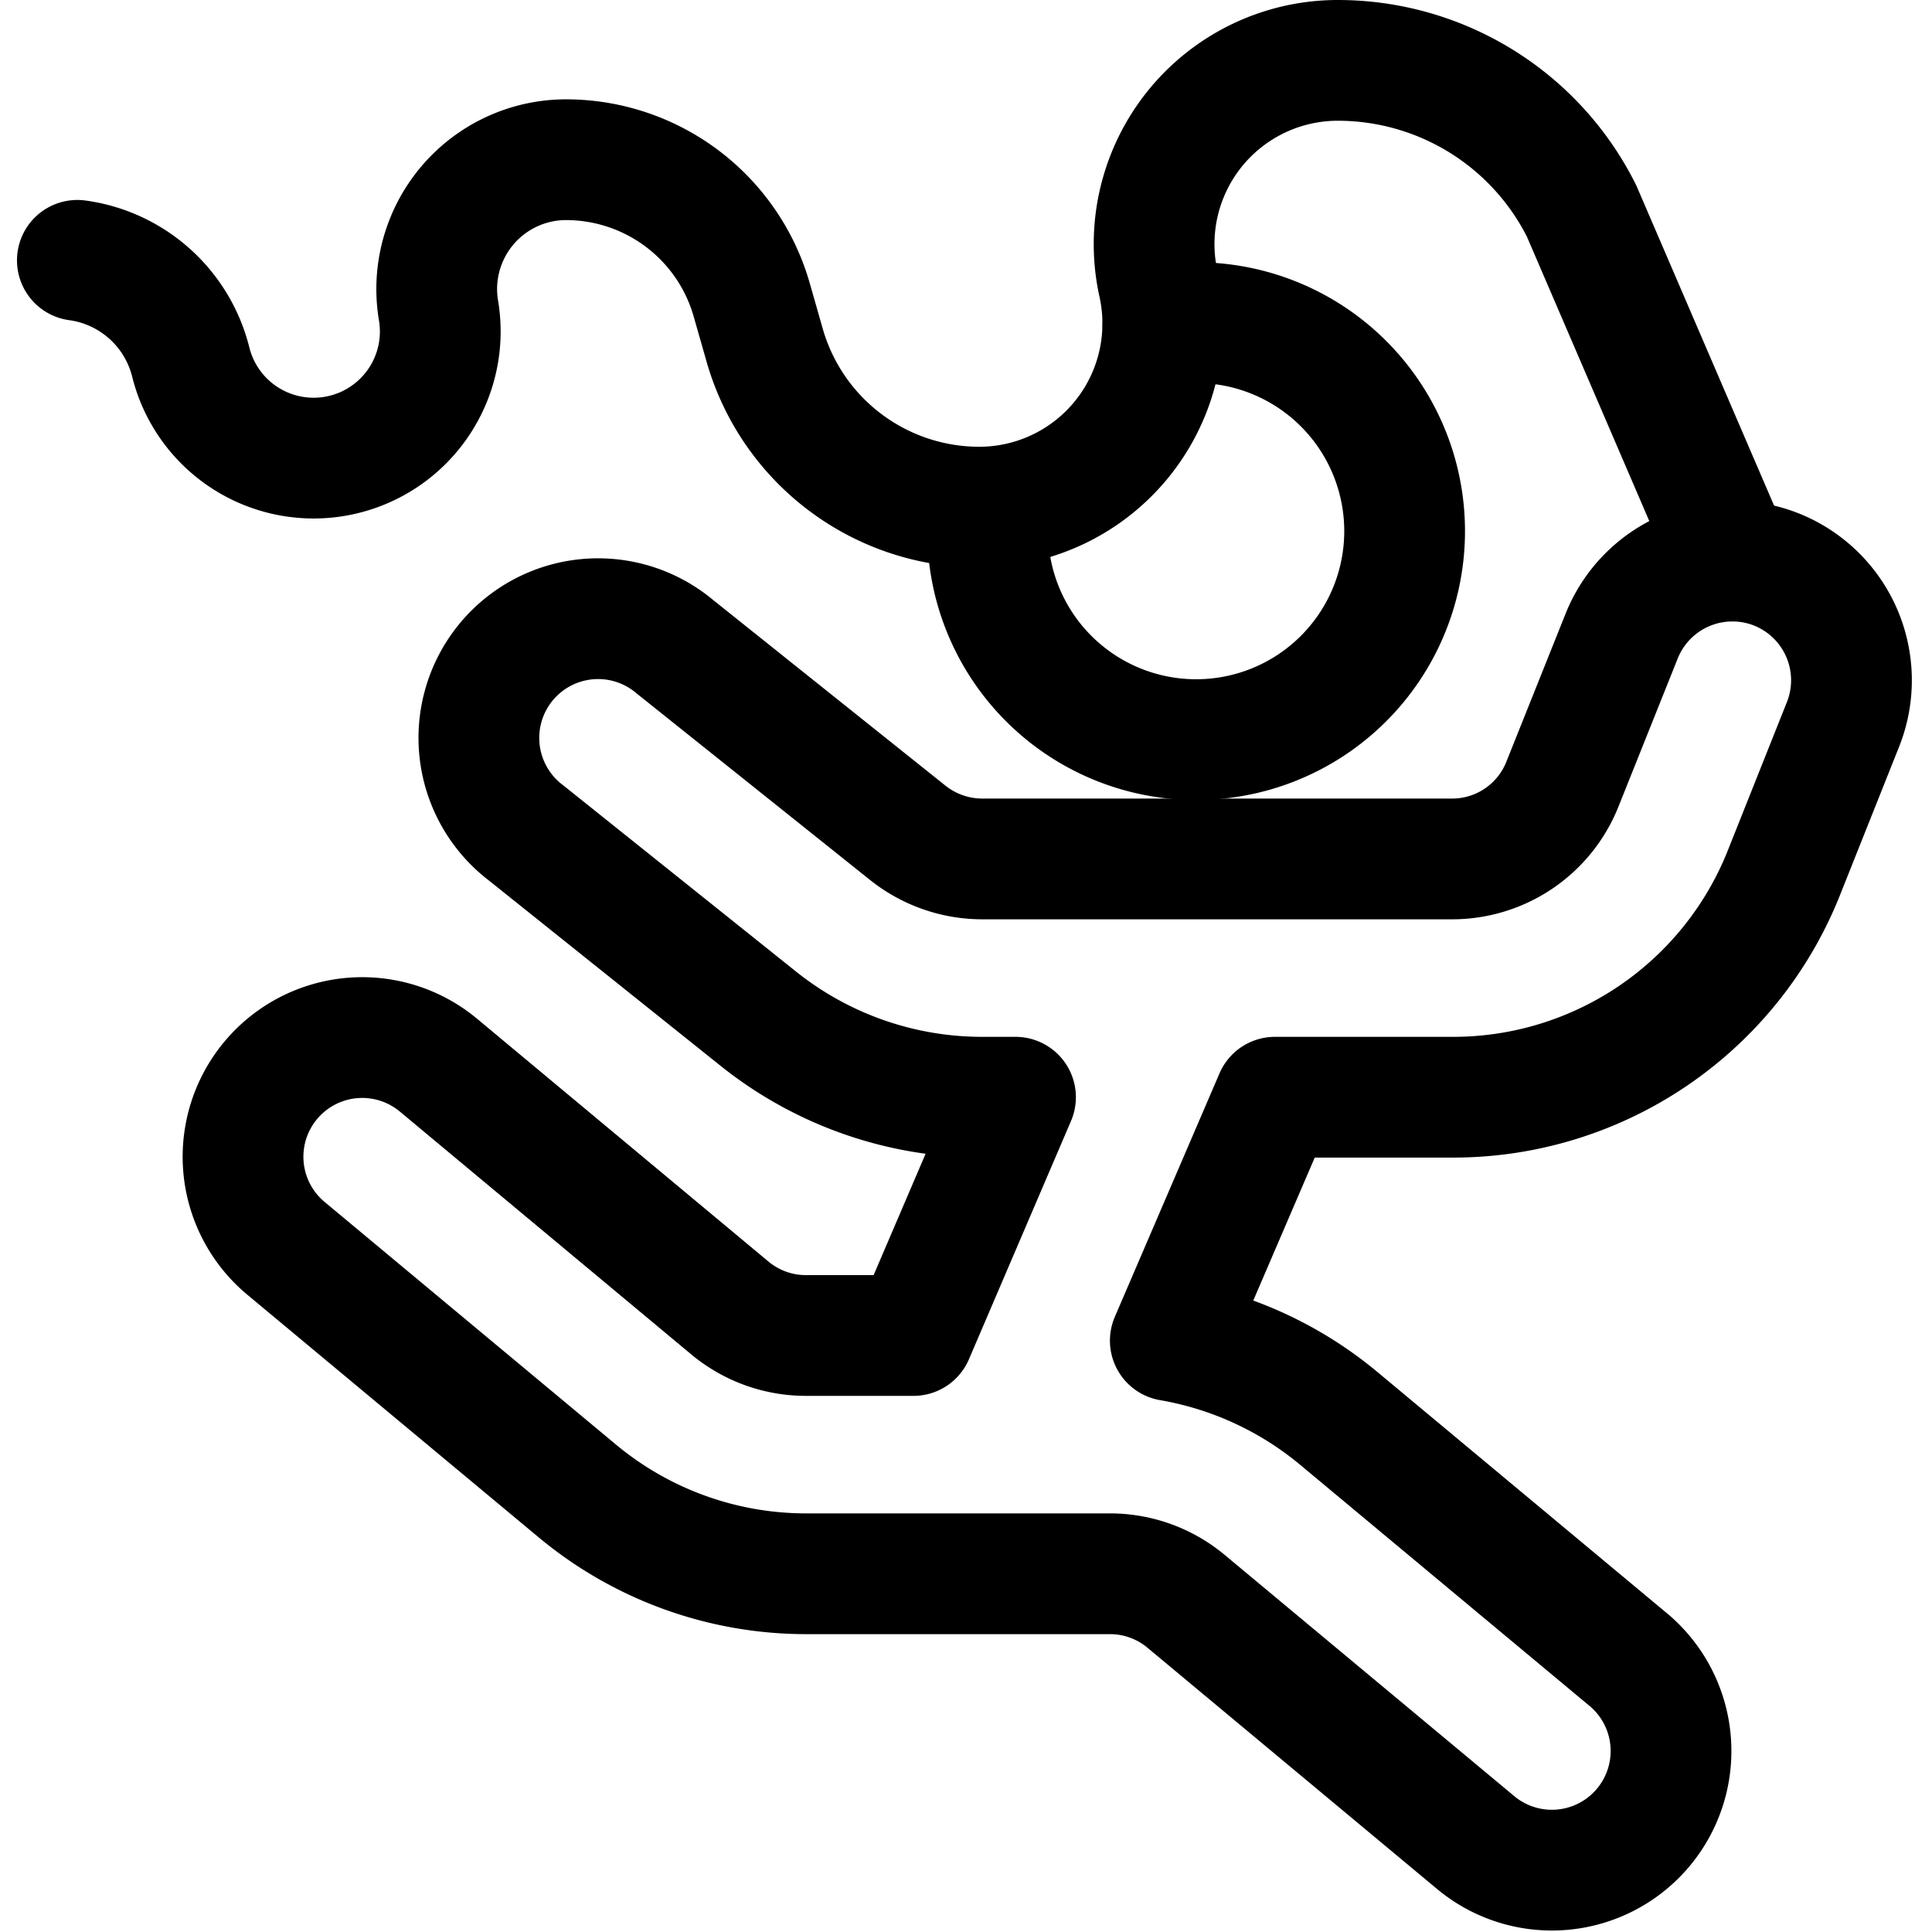 <svg id="Regular" xmlns="http://www.w3.org/2000/svg" viewBox="0 0 24 24"><defs><style>.cls-1{fill:none;stroke:currentColor;stroke-linecap:round;stroke-linejoin:round;stroke-width:1.5px;}</style></defs><title>gymnastics-ribbon-person-1</title><path class="cls-1" d="M12.286,6.3a2.59,2.59,0,1,0,2.16-2.259"/><path class="cls-1" d="M21.518,6.969,19.647,2.621A3.386,3.386,0,0,0,16.619.75a2.282,2.282,0,0,0-2.228,2.777A2.281,2.281,0,0,1,12.164,6.3,2.774,2.774,0,0,1,9.5,4.292l-.163-.571a2.4,2.4,0,0,0-2.3-1.737A1.607,1.607,0,0,0,5.447,3.855a1.573,1.573,0,0,1-3.078.64A1.688,1.688,0,0,0,.961,3.234"/><path class="cls-1" d="M22.069,7.075a1.482,1.482,0,0,0-1.924.826l-.736,1.84a1.474,1.474,0,0,1-1.374.929H12.2a1.486,1.486,0,0,1-.923-.324L8.384,8.034a1.481,1.481,0,1,0-1.85,2.312l2.889,2.311a4.45,4.45,0,0,0,2.774.973h.418l-1.268,2.96H10.012a1.475,1.475,0,0,1-.948-.344L5.447,13.232a1.48,1.48,0,0,0-1.895,2.275l3.617,3.012a4.443,4.443,0,0,0,2.843,1.031h3.776a1.475,1.475,0,0,1,.948.344l3.617,3.013a1.48,1.48,0,0,0,1.894-2.274L16.631,17.62a4.453,4.453,0,0,0-2.093-.966l1.3-3.024h2.2a4.421,4.421,0,0,0,4.123-2.79L22.894,9A1.482,1.482,0,0,0,22.069,7.075Z"/></svg>